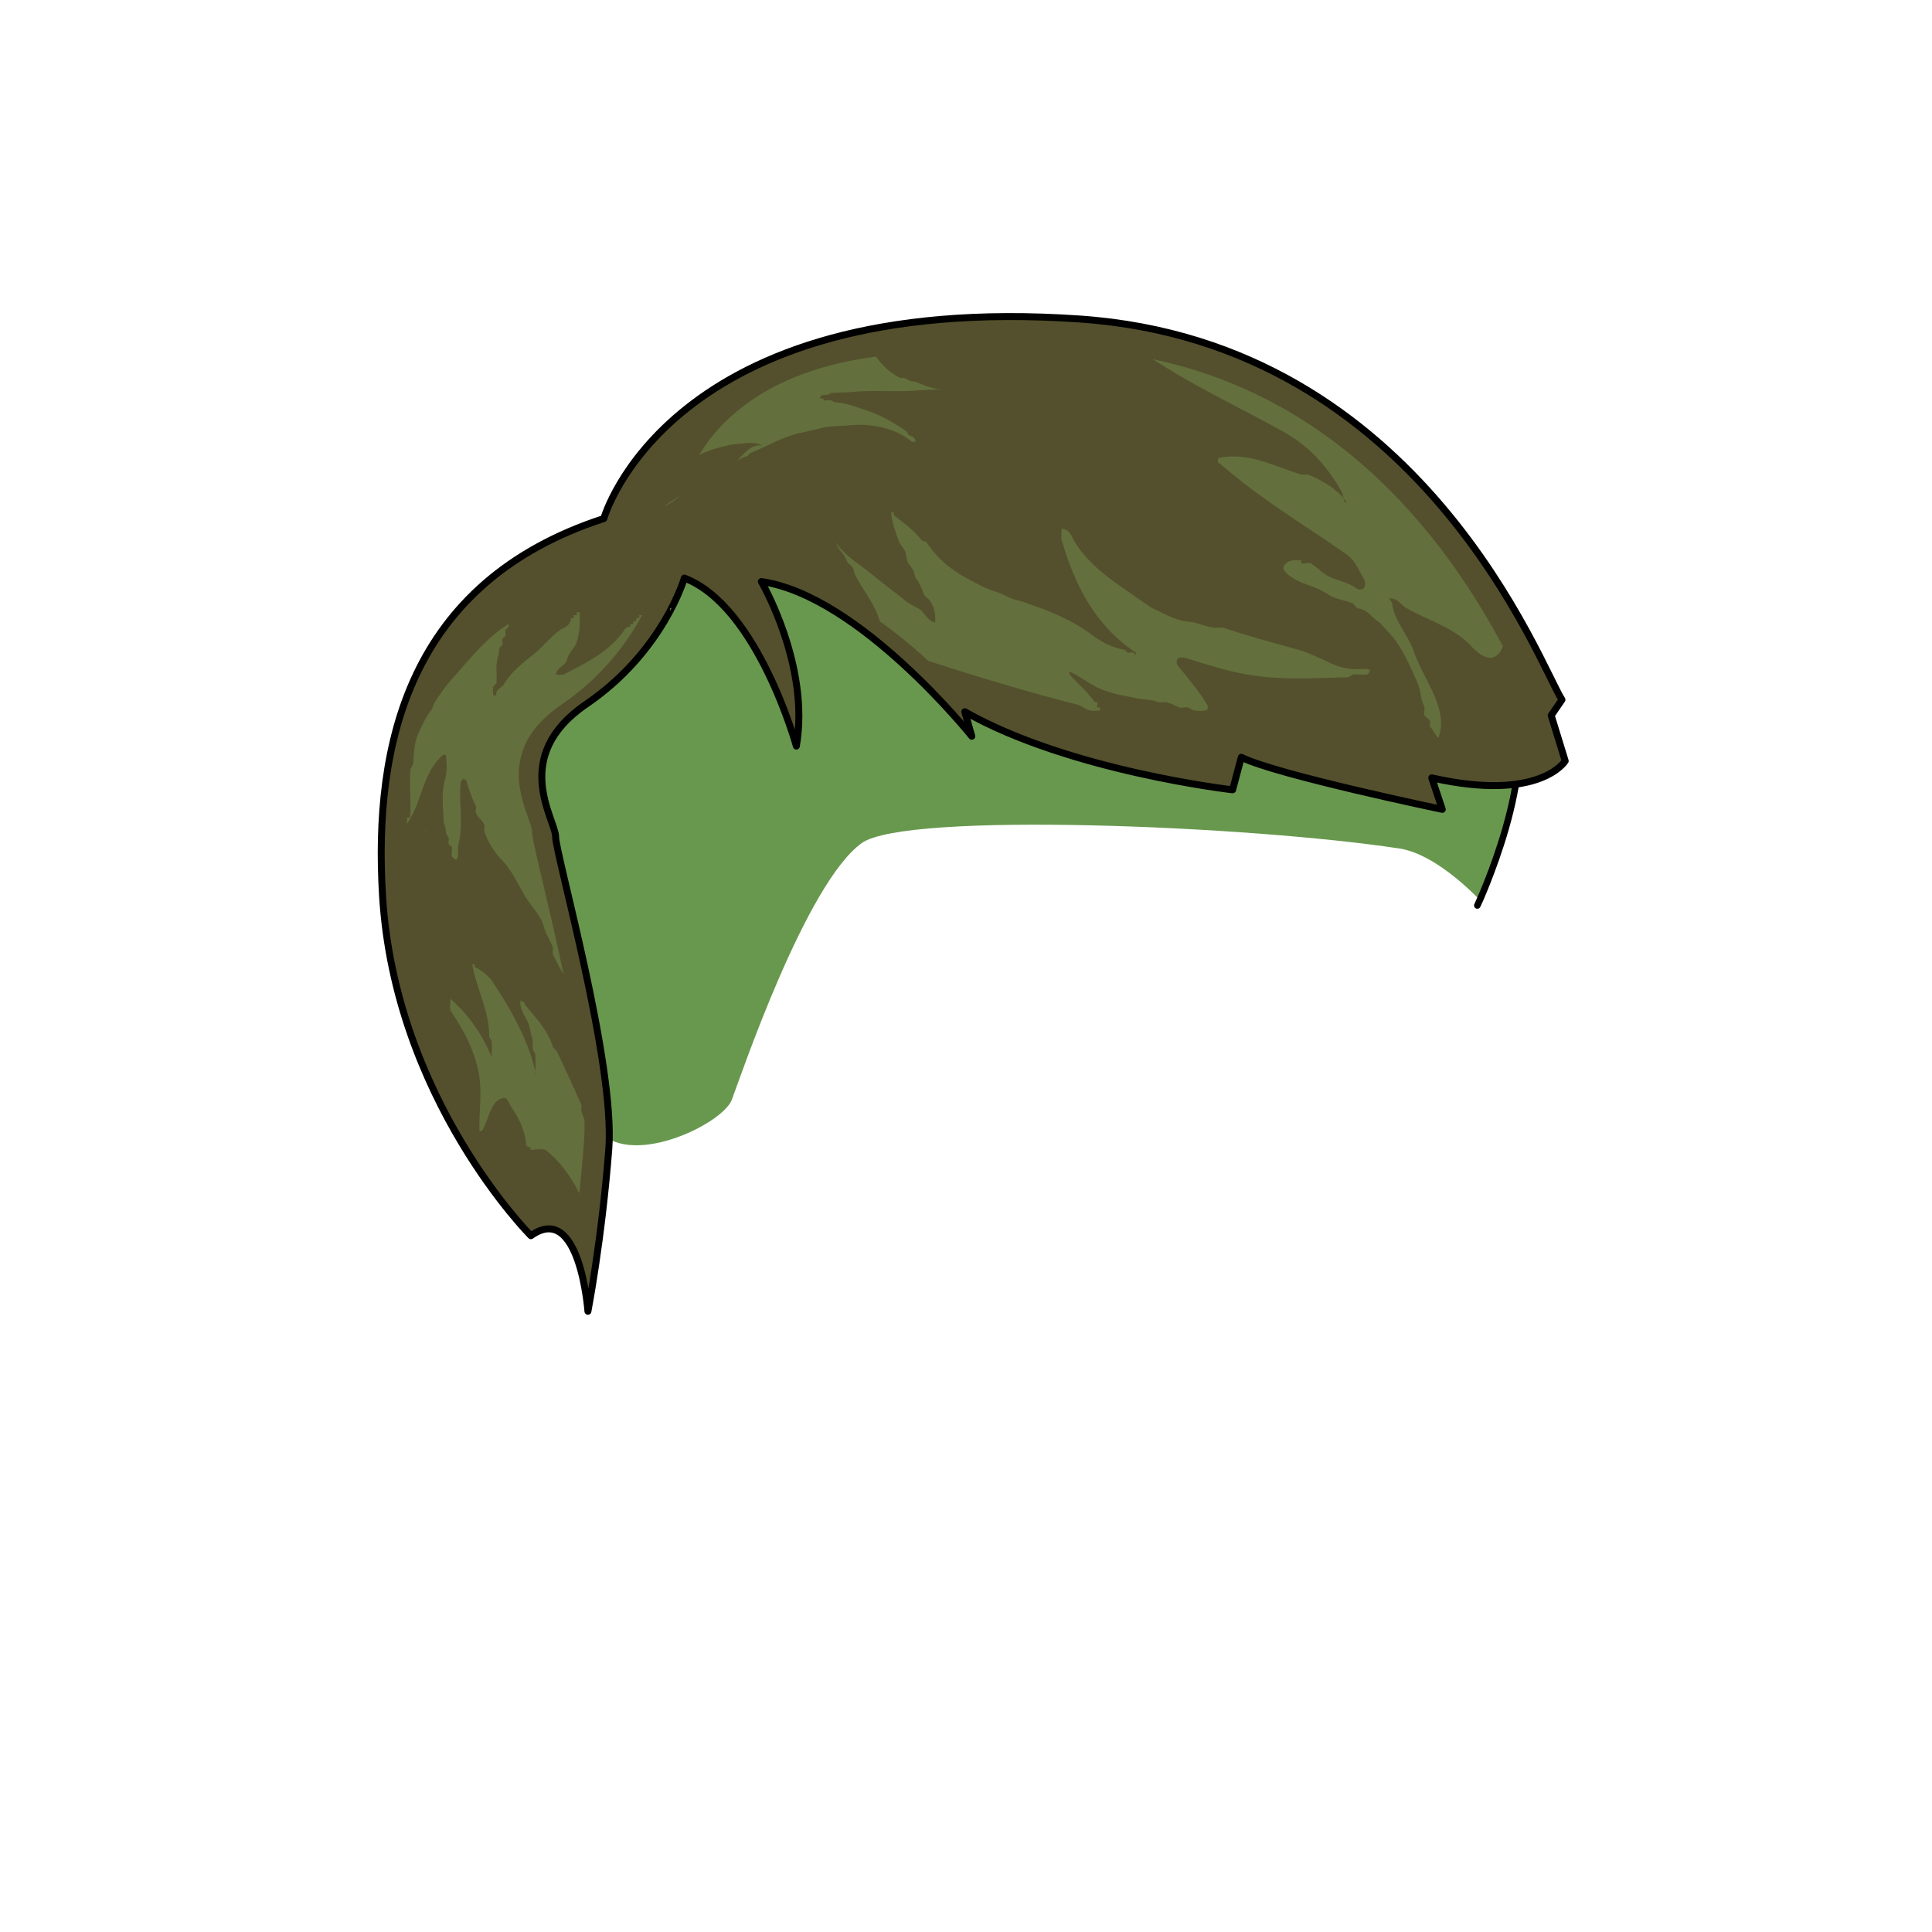 <svg xmlns="http://www.w3.org/2000/svg" viewBox="0 0 2500 2500">
  <title>Vitalik hair front</title>
    <g>
      <path d="M771,1459c-7.35-10.29-172-384-116-536S919,695,975,671s952.36,172.4,980.22,234.43C1995,994,1918,1168,1918,1168s-56-62.21-107-70c-193.7-29.56-639-48.16-696-7-72,52-156,300-168,332S811,1515,771,1459Z" style="fill: #68984e"/>
      <path d="M1955.22,905.43c39.78,88.57-43.55,266.24-43.55,266.24" style="fill: none;stroke: #000;stroke-linecap: round;stroke-linejoin: round;stroke-width: 8.504px"/>
      <path d="M687,1599s-176-176-192-440c-11.83-195.21,33.16-405.66,286.34-488,0,0,82.5-295.11,616-258.19,443.87,30.71,596.66,451.85,623.83,492.62l-13.92,20.34,18.12,58.89s-32.24,53.6-172.66,21.89l13.59,40.77s-214.78-44.77-260.07-67.41L1595,1022s-210.68-24-346.57-101l9.06,31.71S1112,770.66,985.18,752.54c0,0,63.42,108.71,45.3,212.89,0,0-49.83-181.19-144.95-217.42,0,0-27.18,95.12-126.83,163.07S719,1060.35,719,1083s77.29,293.12,68.77,403.84c-9,117-27,210-27,210S750.42,1553.7,687,1599Z" style="fill: #54502d;stroke: #000;stroke-linecap: round;stroke-linejoin: round;stroke-width: 9px;isolation: isolate"/>

      <path d="M551,1079c0-2.19-.19-4.58-0.32-7C550.3,1073.94,551,1076.47,551,1079Z" style="fill: #636f3c"/>
      <path d="M1772.07,866.64c-8.89-2.67-18.67.89-28.46-1.78a66.65,66.65,0,0,1-14.23-3.56c-15.12-6.23-30.24-14.23-46.24-19.56-33.79-9.78-65.81-17.79-99.6-29.35-3.56-.89-7.11,0-10.67,0-12.45-.89-23.12-7.11-35.57-8-10.67-.89-21.34-5.34-32-10.67-7.11-3.56-14.23-6.23-20.45-10.67-35.57-25.79-72.92-46.24-95.15-83.59-2.67-5.34-6.23-15.12-16-15.12,0,4.45-.89,9.78,0,14.23,16.9,57.8,42.68,110.27,96,145.84V848c-0.89-.89-1.78-2.67-3.56-3.56-2.67-.89-4.45.89-7.11,0-1.78-.89-1.78-2.67-3.56-3.56-15.12-2.67-27.57-8.89-39.13-16.9-18.67-14.23-37.35-24-56.91-32-9.78-4.45-19.56-7.11-28.46-10.67-8-3.56-16.9-4.45-24.9-8-9.78-5.34-18.67-8-28.46-11.56-7.11-2.67-14.23-7.11-21.34-10.67-22.23-11.56-41.8-25.79-56.91-48.91-1.78-1.78-5.34-1.78-7.11-3.56-10.67-13.34-22.23-21.34-35.57-32V663h-3.56c0.89,13.34,6.22,26.68,10.67,39.13,1.78,3.56,5.34,7.11,7.11,10.67,1.78,4.45,1.78,9.78,3.56,14.23,1.78,3.56,5.34,7.11,7.11,10.67s1.78,7.11,3.56,10.67c5.34,7.11,8,14.23,10.67,21.34,1.78,2.67,5.34,4.45,7.11,7.11,6.23,8.89,8,17.79,7.11,28.46-10.67-1.78-13.34-13.34-21.34-17.79-6.22-3.56-12.45-6.22-17.79-10.67-14.23-11.56-27.57-21.34-41.8-32.9-16.9-14.23-35.57-24-47.13-41.8,2.67,9.78,11.56,15.12,14.23,24.9,1.78,2.67,5.34,4.45,7.11,7.11,1.78,3.56,1.78,7.11,3.56,10.67,10.79,19.91,25.44,37.51,31.69,59.28A604.07,604.07,0,0,1,1201,855.14C1265.29,875.85,1328,895,1395,912c5.34,1.78,8.89,5.34,14.23,7.11a38.28,38.28,0,0,0,14.23,0v-3.56h-3.56c-0.89-1.78.89-5.34,0-7.11h-3.56c-9.78-14.23-21.34-23.12-32-35.57-0.89-1.78,0-4.45,0-7.11v3.56c10.67,4.45,19.56,11.56,29.35,16.9,17.79,10.67,38.24,13.34,59.58,17.79,8.89,1.78,16.9.89,24.9,4.45,3.56,0.89,7.11,0,10.67,0,6.23,1.78,11.56,4.45,17.79,7.11,3.56,0.89,7.11-.89,10.67,0,2.67,0.89,4.45,2.67,7.11,3.56,6.22,0.89,12.45,1.78,17.79-.89,0.89,0,.89-4.45,0-6.23-11.56-18.67-24-33.79-38.24-50.69-1.78-1.78-1.78-8,0-8.89,2.67-2.67,8.89-1.78,13.34,0,29.35,8.89,58.69,18.67,88.93,22.23,39.13,5.34,78.26,2.67,117.38,1.78,2.67,0,4.45-2.67,7.11-3.56,6.22-.89,11.56.89,17.79,0C1771.18,872,1773.85,867.53,1772.07,866.64Z" style="fill: #636f3c"/>
      <path d="M1763,627a61.73,61.73,0,0,0-5.16-7.18C1758.35,622.86,1759.44,625.81,1763,627Z" style="fill: #636f3c"/>
      <path d="M1656.87,556.63c27.79,14.82,50,34.28,69.48,63.92,3.71,4.63,7.41,11.12,11.12,18.53,0.38,1.5.45,3.47,0.78,5.39a57.33,57.33,0,0,1,4.78,6.65c-3.3-1.1-4.31-3.83-4.78-6.65-11-13.27-28.22-23.09-43.39-29.48-3.71-1.85-7.41,0-11.12-.93-36.13-11.12-68.55-29.64-107.46-21.31,0,0-.93,4.63,0,5.56,14.82,12,26.86,22.23,41.69,33.35,41.69,31.5,81.52,55.58,125.06,86.15,11.12,8.34,14.82,19.45,21.31,30.57,2.78,3.71,2.78,10.19,0,13-0.93,1.85-7.41,1.85-9.26,0-11.12-8.34-22.23-9.26-34.28-14.82-8.34-3.71-14.82-11.12-23.16-16.67-2.78-2.78-9.26,0-13.9-.93v-3.71c-4.63-.93-10.19-0.93-14.82.93-5.56,1.85-11.12,8.34-6.48,13,14.82,16.67,36.13,16.67,55.58,29.64,9.26,6.48,21.31,7.41,32.42,12,2.78,1.85,4.63,6.48,7.41,6.48,12,1.85,16.67,11.12,25,16.67,3.71,1.85,6.49,6.48,11.12,11.12,16.67,16.67,26.87,38,36.13,59.29,3.71,7.41,7.41,16.67,8.34,25a53.9,53.9,0,0,0,4.63,14.82c0.93,3.71-.93,7.41,0,11.12,1.85,2.78,5.56,4.63,7.41,7.41,0.93,1.85-.93,5.56,0,7.41,4.63,5.56,10.19,16.67,11.12,13.9,13-37.05-18.53-73.18-31.5-109.31-6.48-21.31-25.94-40.76-28.72-63.92,0-1.85-4.63-5.56-2.78-6.48,9.26-.93,14.82,9.26,22.23,13,27.79,15.75,58.36,24.09,80.59,46.32,8.34,9.26,22.23,22.23,33.35,15.75,5.35-3,8.16-7.83,9.79-13.5-60.35-112.72-194.1-316.58-452.87-371.08,5.92,3.73,11.86,7.49,17.89,11.25C1559.6,506.6,1606.85,528.84,1656.87,556.63Z" style="fill: #636f3c"/>
      <path d="M954.34,574.52c10.3-.61,21.21-3.64,31.52,1.82-14.94-1.32-22.87,11.07-33,20.52a52.55,52.55,0,0,1,13.64-6.58c1.82-.61,3-3,4.85-4.24,21.82-8.48,41.21-21.21,65.46-26.06,10.91-2.42,20.61-4.85,31.52-7.27,10.3-1.82,20.61-1.21,31.52-2.42,27.88-2.42,57.58,3,80,21.21,1.21,0.61,3,0,4.85,0-0.61-3.64-1.82-6.06-7.27-7.88-3-.61-3-4.85-5.46-6.06-17.58-12.12-34.55-21.82-55.15-27.88-11.52-4.24-23.64-8.49-36.36-9.09-1.82-.61-3-1.82-4.85-2.42-3-.61-6.67,0-9.7,0,0-5.45-6.67.61-4.24-4.85,1.21-2.42,4.85-2.42,9.09-2.42,1.82,0,3-1.82,4.85-2.42,9.09-.61,17.58-0.61,26.67-1.21,29.7-3,59.4.61,89.7-2.42,10.3-.61,21.21-0.61,31.52-1.21-4.24,0-8.48.61-12.12-.61a75.41,75.41,0,0,1-9.7-2.42c-7.27-1.82-13.94-6.67-21.82-7.27-3,0-6.06-3-9.7-4.24-1.82-.61-3.64.61-4.85,0a75.3,75.3,0,0,1-23.64-17.58,89.36,89.36,0,0,1-8.07-10C987.36,480.26,927.24,550.24,904.75,589c10.56-6,22.8-9.25,35-12C944.64,575.73,949.49,574.52,954.34,574.52Z" style="fill: #636f3c"/>
      <path d="M880.49,640.85c-7.08,4.54-13.9,9.6-21.49,14.15C867.25,652,874.13,646.76,880.49,640.85Z" style="fill: #636f3c"/>
      <path d="M707.19,1384c-0.1,3.66-.19,7.32-0.19,11C707,1391.34,707.82,1387.68,707.19,1384Z" style="fill: #636f3c"/>
      <path d="M752.17,1429.39c-10.19-23.11-20.38-45.36-31.35-68.47-1.57-2.57-4.7-4.28-5.49-6.85-7.05-21.4-21.16-35.95-34.49-52.21-1.57-.86-1.57-4.28-3.92-6h-3.14v-3.42c-3.14,14.55,8.62,24,11.76,37.66a114.54,114.54,0,0,0,3.14,13.69c1.57,4.28,0,9.42.78,13.69,0.78,2.57,2.35,4.28,3.14,6.85a210.94,210.94,0,0,1,.15,21.41c0.49,3.13-.15,6.27-0.15,9.4,0-3.13.07-6.27,0.15-9.4,0-.29-0.09-0.58-0.15-0.87-1.57-4.28-2.35-8.56-3.92-13.69-11.76-37.66-30.57-69.33-52.52-102.71a63.07,63.07,0,0,0-21.95-17.12v-3.42h-3.14c5.49,31.67,21.95,59.91,21.95,92.44,0,2.57,2.35,4.28,3.14,6.85,0.78,6.85,0,13.69,0,20.54-11.76-29.1-30.57-55.63-53.3-75.32,0,6-1.57,12.84.78,16.26,16.46,24.82,29,47.93,35.27,77,5.49,24.82.78,51.35,1.57,77.89h3.14c9.41-15.41,11-40.23,28.22-42.79,4.7-.86,7.05,7.7,11,13.69,8.62,12.84,16.46,28.25,18,46.22,0,2.57,2.35,4.28,5.49,3.42v3.42c7.05,0.86,16.46-2.57,21.16,1.71,18.28,15.08,31.59,34,42.12,54.93,2.32-21.58,4.53-45.38,6.3-70.47,0.53-7.5.63-15.87,0.38-24.91-1.6-4.12-3.38-8.18-4.12-12.62C752.17,1433.67,753,1431.1,752.17,1429.39Z" style="fill: #636f3c"/>
      <path d="M867,790.75c0.74-1.39,1.47-2.76,2.16-4.1A14.44,14.44,0,0,0,867,787v3.75Z" style="fill: #636f3c"/>
      <path d="M573.16,976.89H577c1,10.58,1.92,21.17-1,30.79-4.81,17.32-2.89,35.6-1.92,53.88,0,4.81,2.89,8.66,2.89,15.39,0,2.89,2.89,4.81,3.85,7.7,0,2.89-1,4.81,0,7.7,1,1.92,2.89,1.92,3.85,3.85,1,3.85-1,7.7,0,11.54,1,2.89,5.77,5.77,6.73,3.85,2.89-5.77,0-12.51,1.92-19.24,6.73-26.94,0-53.88,2.89-80.81,1-1,2.89-3.85,3.85-3.85s2.89,1.92,3.85,3.85a168.82,168.82,0,0,0,11.54,30.79c1,1.92,0,4.81,0,7.7,1,7.7,10.58,11.54,11.54,19.24,0,2.89-1,4.81,0,7.7a108.31,108.31,0,0,0,20.2,33.67c17.32,16.35,25,40.41,39.44,59.65,5.77,7.7,13.47,17.32,16.35,26,1.92,11.54,9.62,20.2,12.51,30.79,0,2.89-1,5.77,0,7.7a287.67,287.67,0,0,0,13.84,26.43c-18.75-89.88-40.78-172.35-40.78-184.21,0-21.79-57.69-100,38.19-165.4A327.86,327.86,0,0,0,830.87,796h-3.72v3.85H823.3v3.85h-3.85v3.85H815.6v3.85c-3.85-1-5.77,1-7.7,3.85-19.24,27.9-49.06,42.33-77,56.76-2.89,1.92-7.7,1-11.54,1,1-9.62,12.51-11.54,14.43-19.24,1.92-9.62,9.62-14.43,12.51-23.09,4.81-14.43,3.85-27.9,3.85-42.33v3.85h-3.85V796h-3.85v3.85h-3.85c0,8.66-6.73,11.54-12.51,14.43-15.39,10.58-24.05,24.05-38.48,34.63-14.43,11.54-26.94,22.13-35.6,36.56-2.89,4.81-11.54,6.73-9.62,14.43h-3.85a23.45,23.45,0,0,1,0-11.54c1-1.92,2.89-2.89,3.85-3.85,1-10.58-1-20.2,1-30.79,1-4.81,2.89-8.66,2.89-15.39,0-1,2.89-1.92,3.85-3.85,1-2.89-1-4.81,0-7.7,1-1.92,2.89-1.92,3.85-3.85,1-2.89-1-4.81,0-7.7,1-1.92,2.89-1.92,3.85-3.85,1-2.89,0-4.81,0-7.7v3.85c-29.82,19.24-49.06,44.25-72.15,70.23-8.66,9.62-15.39,19.24-23.09,30.79-1.92,2.89-1.92,6.73-4.81,10.58C551,927.82,546.22,938.4,541.41,949c-5.77,13.47-5.77,26-6.73,39.44-1,2.89-2.89,4.81-3.85,7.7-1,20.2,1,41.37,0,61.57H527a35.37,35.37,0,0,0-.31,8.67,3.8,3.8,0,0,1,.31-1C547.19,1035.57,546.22,1000.94,573.16,976.89Z" style="fill: #636f3c"/>
  </g>
</svg>
